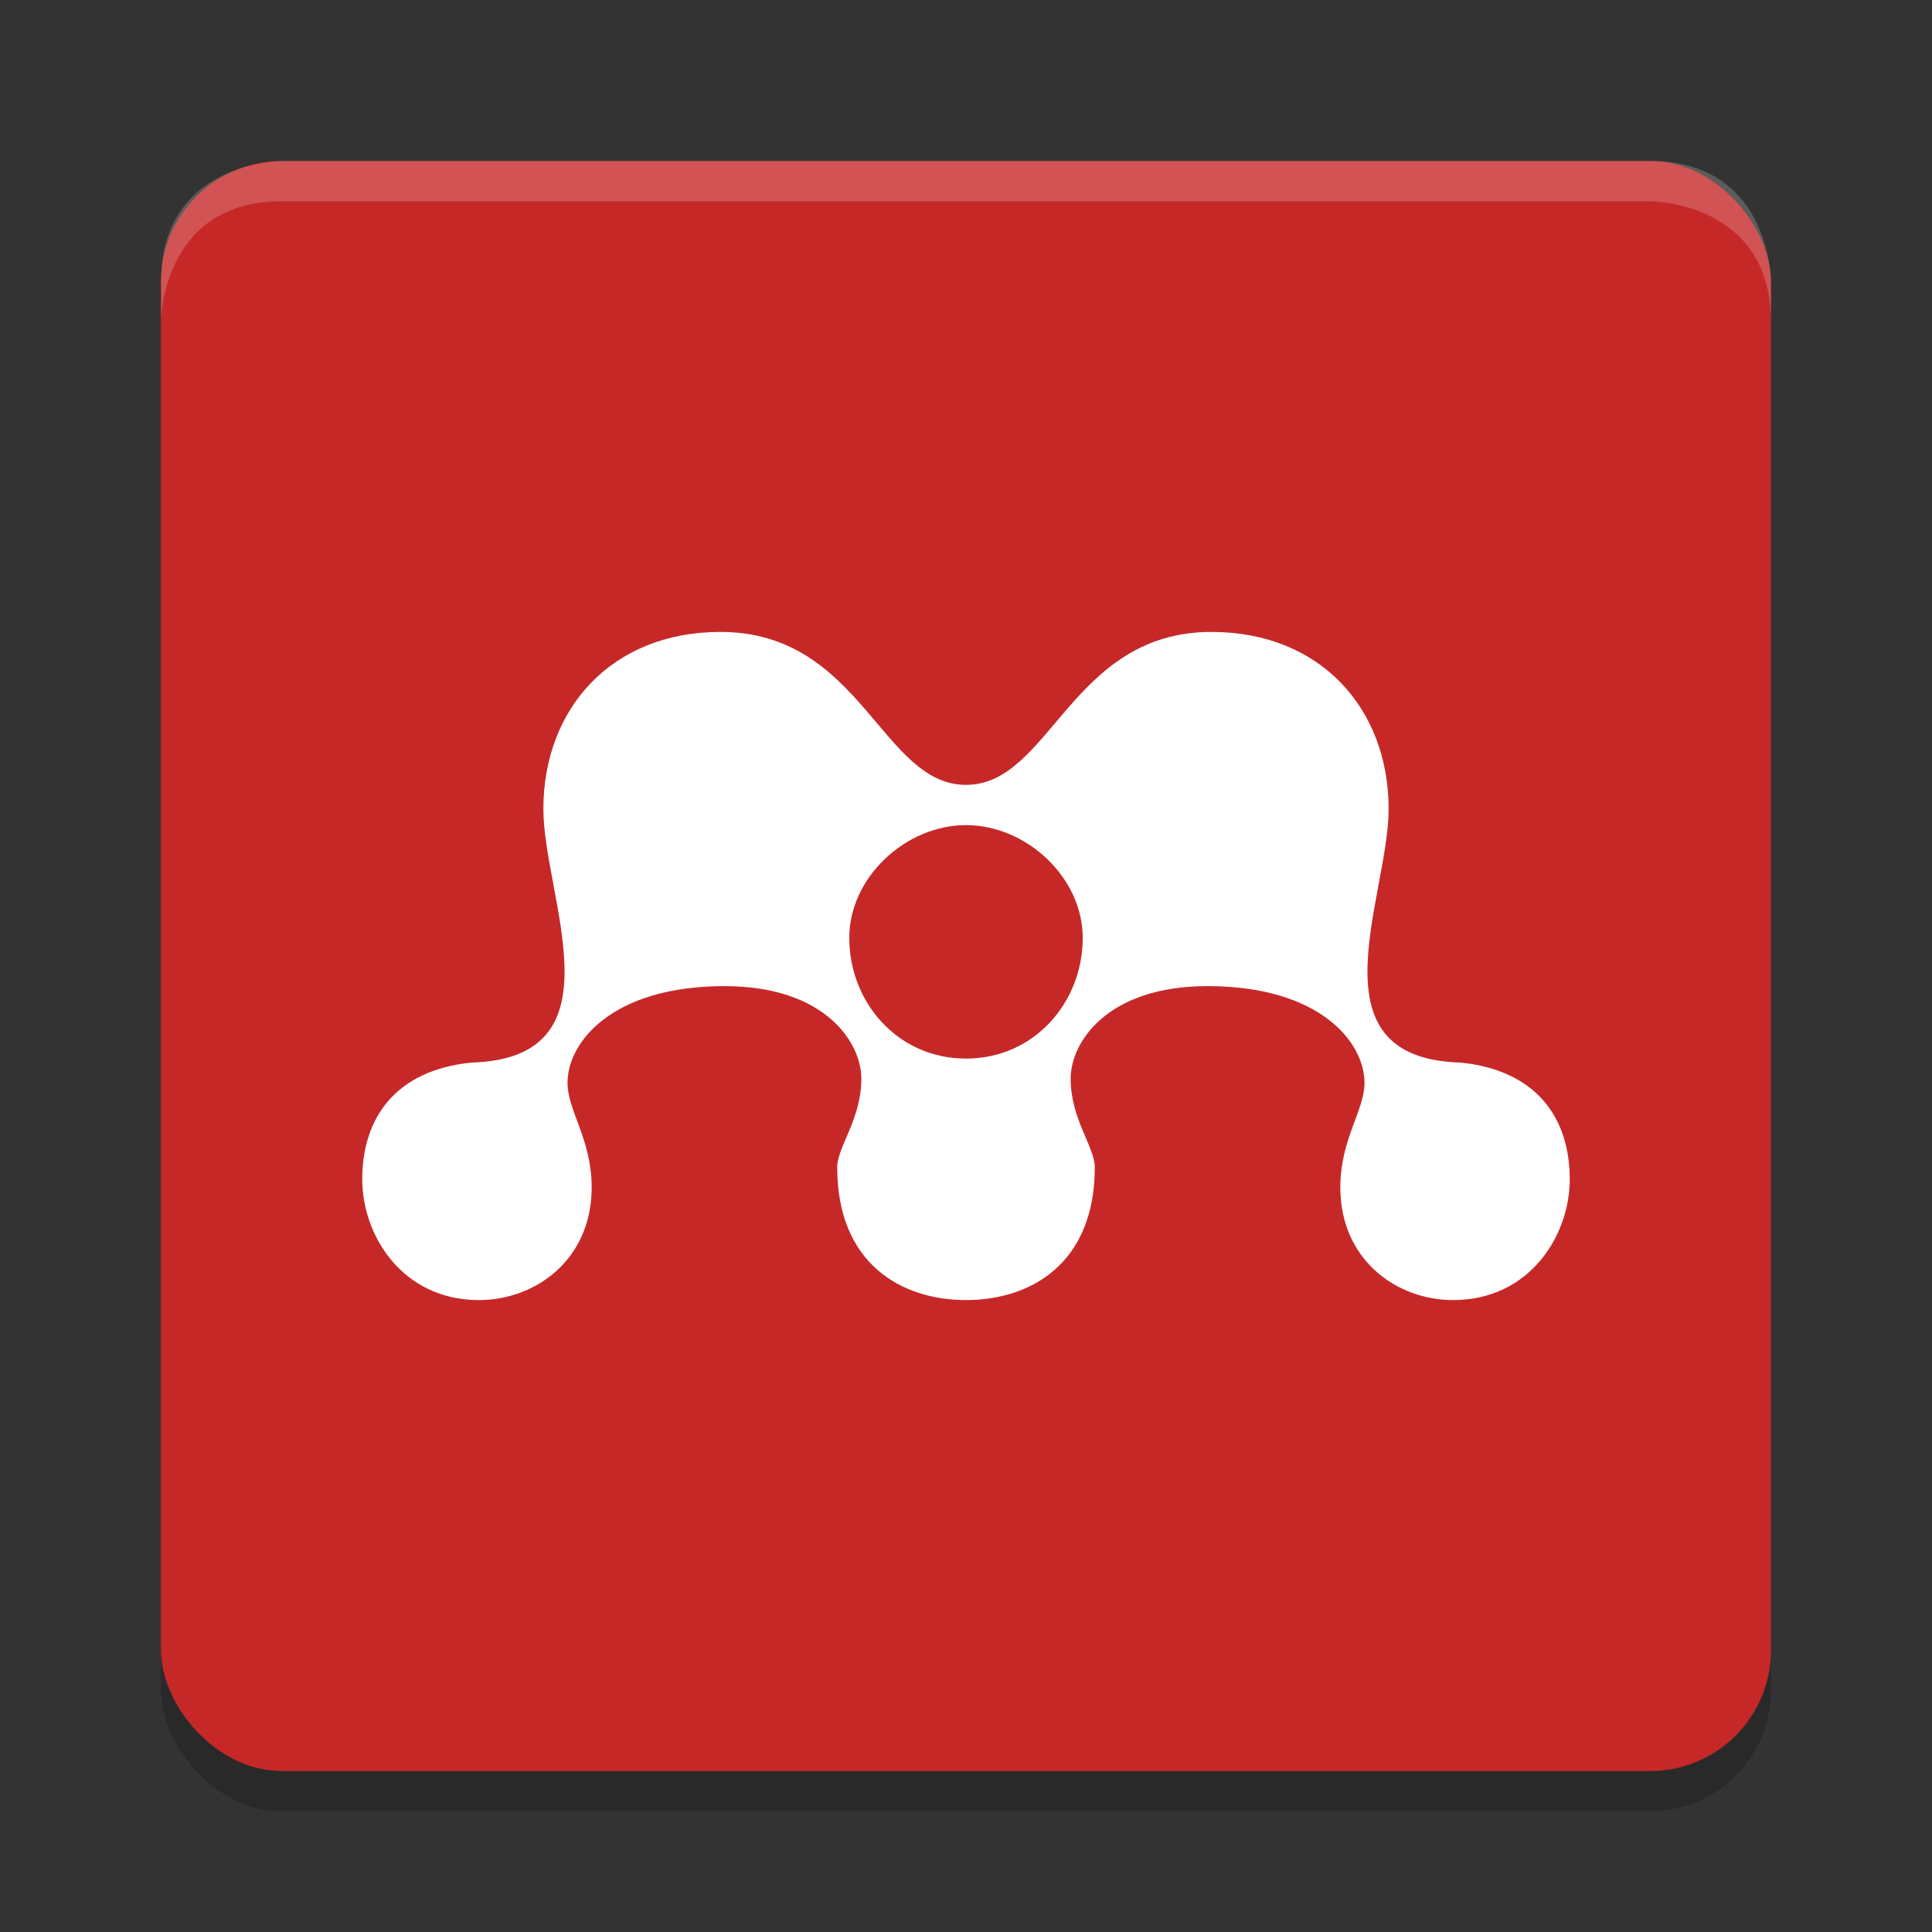 <svg height="48" width="48" xmlns="http://www.w3.org/2000/svg"><rect width="100%" height="100%" fill="#333333" stroke="none"/><rect height="40" opacity=".2" rx="3" width="40" x="4" y="5"/><rect fill="#c62828" height="40" rx="3" width="40" x="4" y="4"/><g fill="#fff"><path d="m7 4s-3 0-3 3v1s0-3 3-3h34s3 0 3 3v-1s0-3-3-3z" opacity=".2"/><path d="m17.9 15.7c-2.7 0-4.4 1.9-4.4 4.4 0 2.2 2 6.2-1.8 6.3-1.9.2-2.7 1.4-2.7 2.9 0 1.4 1 3 2.9 3 1.4 0 2.8-1 2.8-2.8 0-1.2-.6-1.9-.6-2.6 0-1 1.1-2.4 3.9-2.4 2.5 0 3.4 1.4 3.4 2.3 0 1-.6 1.7-.6 2.2 0 2.4 1.6 3.3 3.2 3.3s3.2-.9 3.2-3.3c0-.5-.6-1.2-.6-2.2 0-.9.9-2.3 3.4-2.3 2.8 0 3.9 1.4 3.9 2.4 0 .7-.6 1.4-.6 2.6 0 1.8 1.4 2.8 2.8 2.8 1.9 0 2.9-1.6 2.9-3 0-1.5-.8-2.7-2.7-2.9-3.8-.1-1.8-4.1-1.8-6.3 0-2.5-1.7-4.4-4.4-4.4-3.5 0-4 3.8-6.1 3.8s-2.6-3.8-6.1-3.8zm6.1 4.8c1.5 0 2.9 1.3 2.9 2.8 0 1.6-1.2 3-2.9 3s-2.9-1.4-2.9-3c0-1.5 1.4-2.8 2.9-2.8z"/></g></svg>